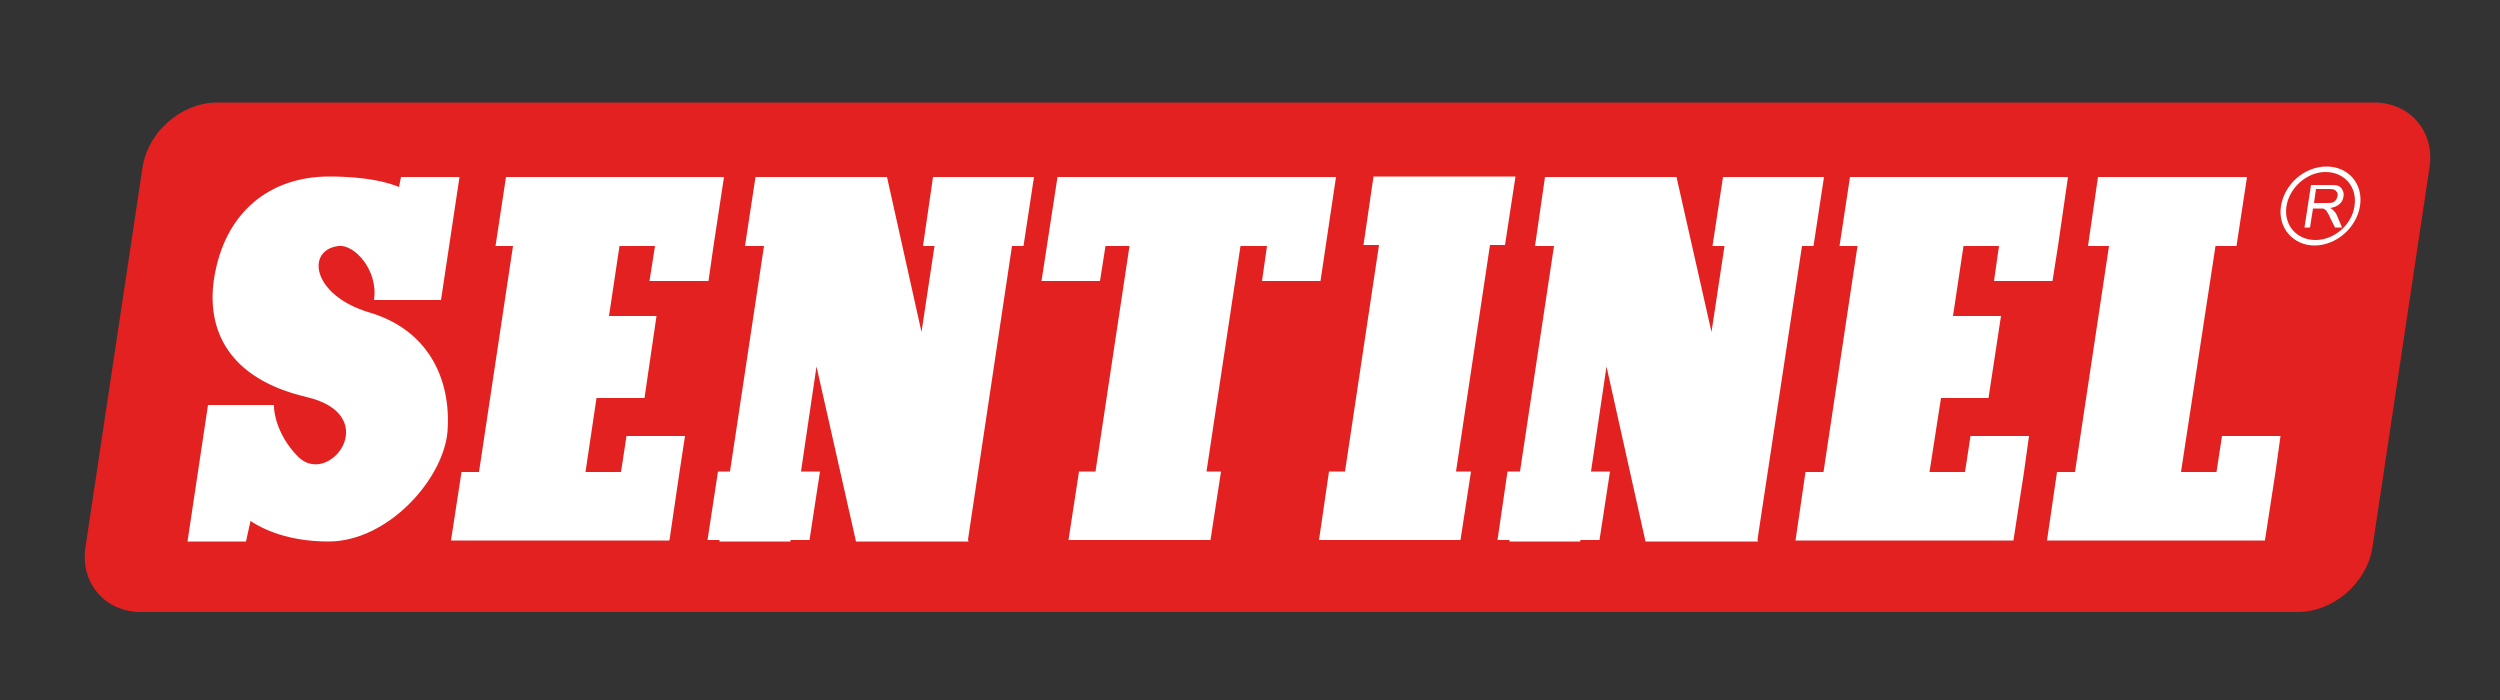 <?xml version="1.0" encoding="utf-8"?>
<!-- Generator: Adobe Illustrator 21.0.2, SVG Export Plug-In . SVG Version: 6.00 Build 0)  -->
<svg version="1.1" id="Calque_1" xmlns="http://www.w3.org/2000/svg" xmlns:xlink="http://www.w3.org/1999/xlink" x="0px" y="0px"
	 viewBox="0 0 500 140" style="enable-background:new 0 0 500 140;" xml:space="preserve">
<rect x="0" y="0" width="500" height="140" fill="#333333" stroke="none"/>
<style type="text/css">
	.st0{fill:#E32120;}
	.st1{fill:#FFFFFF;}
</style>
<path class="st0" d="M474.5,109.4c-1.1,7.2-7.8,13-15,13H28.2c-7.2,0-12.2-5.8-11.1-13l11.4-75.9c1.1-7.2,7.8-13,15-13h431.3
	c7.2,0,12.2,5.8,11.1,13L474.5,109.4z"/>
<polygon class="st1" points="101.2,35.4 99.1,49.2 102.6,49.2 95.8,94.4 92.3,94.4 90.2,108.1 93.8,108.1 115,108.1 133.8,108.1 
	133.9,108 135.9,94.4 137,87.2 125.3,87.2 124.2,94.4 117.1,94.4 119.3,79.6 128.9,79.6 131.3,63.2 121.8,63.2 123.9,49.2 131,49.2 
	129.9,56.2 141.7,56.2 142.7,49.2 144.8,35.4 133.1,35.4 "/>
<polygon class="st1" points="189,35.4 186.6,35.4 184.6,49.2 186.9,49.2 184.3,66.4 177.4,35.4 177.2,35.4 169.1,35.4 154.9,35.4 
	151.1,35.4 149,49.2 152.8,49.2 146,94.3 143.6,94.3 141.5,108 143.9,108 143.9,108.3 158.1,108.3 158.1,108 161.9,108 164,94.3 
	160.2,94.3 163.3,73.3 171.2,108.3 178,108.3 193.5,108.3 193.7,108.3 193.6,107.9 202.4,49.2 204.7,49.2 206.8,35.4 204.5,35.4 "/>
<polygon class="st1" points="346.9,35.4 344.6,35.4 342.5,49.2 344.9,49.2 342.3,66.4 335.3,35.4 335.2,35.4 327,35.4 312.8,35.4 
	309,35.4 307,49.2 310.8,49.2 304,94.3 301.5,94.3 299.5,108 301.9,108 301.9,108.3 316,108.3 316.1,108 319.9,108 322,94.3 
	318.2,94.3 321.3,73.3 329.1,108.3 335.9,108.3 351.5,108.3 351.6,108.3 351.5,107.9 360.4,49.2 362.7,49.2 364.8,35.4 362.5,35.4 
	"/>
<polygon class="st1" points="272.7,49 275.8,49 269,94.3 265.8,94.3 263.8,108 292.1,108 294.2,94.3 291.2,94.3 298,49 301,49 
	303.1,35.3 274.7,35.3 "/>
<polygon class="st1" points="255.5,35.4 250.2,35.4 228,35.4 223.2,35.4 216.5,35.4 211.5,35.4 208.3,56.2 220,56.2 221.1,49.2 
	225.9,49.2 219.1,94.3 215.8,94.3 213.7,108 242.1,108 244.2,94.3 241.3,94.3 248.1,49.2 253.4,49.2 252.4,56.2 264.1,56.2 
	267.2,35.4 261.6,35.4 "/>
<polygon class="st1" points="370,35.4 367.9,49.2 371.5,49.2 364.7,94.4 361.1,94.4 359.1,108.1 362.6,108.1 383.9,108.1 
	402.7,108.1 402.7,108 404.8,94.4 405.8,87.2 394.1,87.2 393,94.4 385.9,94.4 388.2,79.6 397.7,79.6 400.2,63.2 390.6,63.2 
	392.7,49.2 399.8,49.2 398.8,56.2 410.5,56.2 411.6,49.2 413.6,35.4 401.9,35.4 "/>
<polygon class="st1" points="443.3,94.4 436.2,94.4 443.1,49.2 447.3,49.2 449.4,35.4 419.6,35.4 417.6,49.2 421.8,49.2 415,94.4 
	411.4,94.4 409.4,108.1 412.9,108.1 434.2,108.1 453,108.1 453,108 455.1,94.4 456.1,87.2 444.4,87.2 "/>
<path class="st1" d="M73.9,62.5C62.4,59.1,61.1,50,67.7,49.2c3.2-0.4,8,4.9,7.1,10.8h13.4l3.7-24.6H80.2l-0.4,2
	c-1.9-0.8-6.1-2.1-14-2.1c-11.6,0-20.9,6.9-23,20.5c-1.5,10,2.7,19.9,18.5,23.6s4.1,18.8-2.1,11.5c-3.3-3.5-4.5-7.8-4.4-9.9H41.6
	l-4.1,27.3h11.7l0.9-4.1c2.4,1.6,7.5,4.1,15.6,4.1c11.9,0,23-12.5,23.8-22C90.3,75.5,85.4,65.9,73.9,62.5z"/>
<path class="st1" d="M467.4,43.1c-0.2-0.5-0.5-0.8-0.8-1.1c-0.1-0.1-0.3-0.3-0.6-0.4c0.8-0.1,1.5-0.4,1.9-0.8
	c0.5-0.4,0.7-0.9,0.8-1.5c0.1-0.5,0-0.9-0.2-1.3c-0.2-0.4-0.5-0.7-0.8-0.8c-0.4-0.2-0.9-0.2-1.7-0.2h-3.8l-1.3,8.5h1.1l0.6-3.8h1.3
	c0.3,0,0.5,0,0.6,0c0.2,0,0.3,0.1,0.5,0.2s0.3,0.3,0.5,0.6c0.2,0.3,0.4,0.7,0.6,1.2l0.9,1.8h1.4L467.4,43.1z M465.2,40.6h-2.4
	l0.4-2.8h2.7c0.6,0,1.1,0.1,1.3,0.4c0.3,0.3,0.4,0.6,0.3,1c0,0.3-0.2,0.5-0.3,0.8c-0.2,0.2-0.4,0.4-0.7,0.5S465.7,40.6,465.2,40.6z"
	/>
<path class="st1" d="M465.3,33.3c-4.4,0-8.4,3.5-9.1,7.9c-0.7,4.3,2.4,7.9,6.7,7.9c4.3,0,8.4-3.5,9.1-7.9S469.7,33.3,465.3,33.3z
	 M463.1,48c-3.8,0-6.4-3-5.8-6.8c0.6-3.7,4.1-6.8,7.8-6.8c3.8,0,6.4,3,5.8,6.8C470.4,44.9,466.9,48,463.1,48z"/>
</svg>
